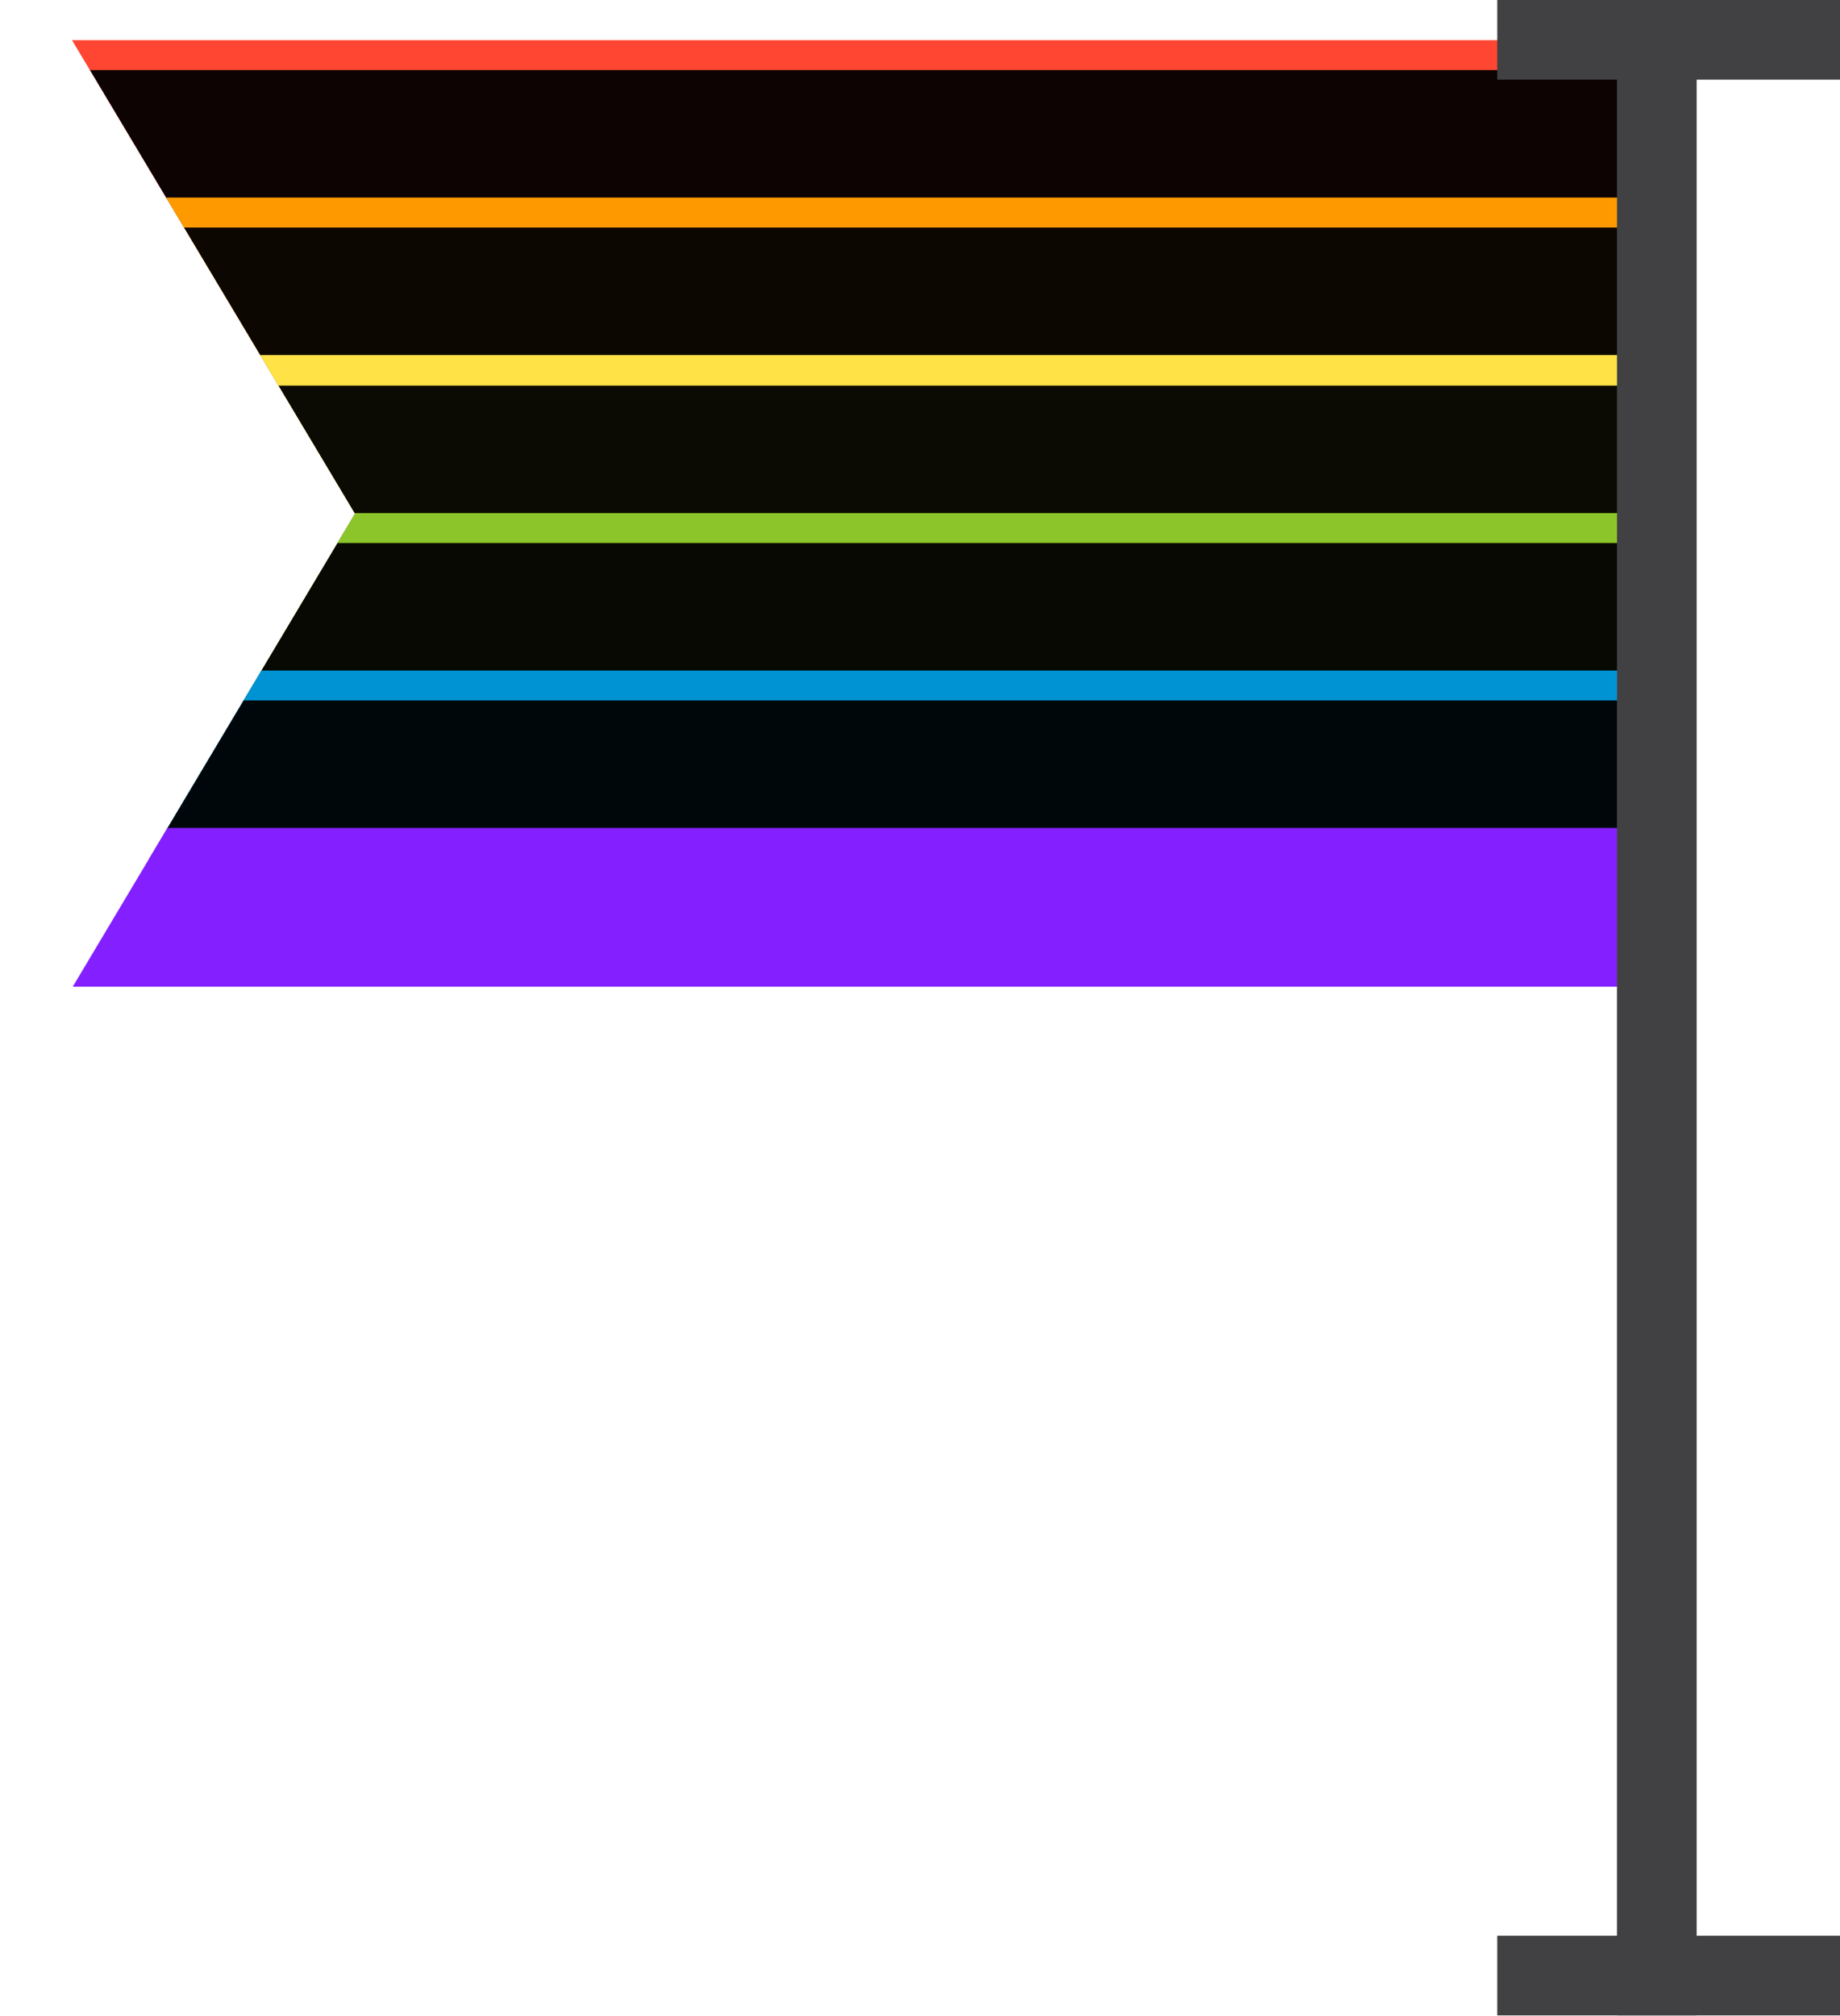 <svg xmlns="http://www.w3.org/2000/svg" xmlns:xlink="http://www.w3.org/1999/xlink" viewBox="0 0 28.88 31.63"><defs><style>.cls-1{fill:none;}.cls-2{isolation:isolate;}.cls-3{clip-path:url(#clip-path);}.cls-4{fill:#ff4632;}.cls-5{opacity:0.95;mix-blend-mode:soft-light;}.cls-6{fill:#f90;}.cls-7{fill:#ffe246;}.cls-8{fill:#8cc529;}.cls-9{fill:#0093d4;}.cls-10{fill:#8420ff;}.cls-11{fill:#414042;}</style><clipPath id="clip-path"><polygon class="cls-1" points="1.13 15.5 26 15.5 26 0.63 1.13 0.63 5.57 8.06 1.13 15.5"/></clipPath></defs><title>Ресурс 2</title><g class="cls-2"><g id="Шар_2" data-name="Шар 2"><g id="map_icons" data-name="map icons"><g class="cls-3"><rect class="cls-4" y="0.62" width="25.38" height="2.49" transform="translate(25.38 3.74) rotate(-180)"/><g class="cls-5"><rect y="1.1" width="25.38" height="2.49"/></g><rect class="cls-6" y="3.1" width="25.38" height="2.49"/><g class="cls-5"><rect y="3.57" width="25.38" height="2.49"/></g><rect class="cls-7" y="5.57" width="25.38" height="2.49"/><g class="cls-5"><rect y="6.05" width="25.38" height="2.49"/></g><rect class="cls-8" y="8.05" width="25.38" height="2.49"/><g class="cls-5"><rect y="8.52" width="25.38" height="2.49"/></g><rect class="cls-9" y="10.52" width="25.38" height="2.49"/><g class="cls-5"><rect y="10.99" width="25.38" height="2.49"/></g><rect class="cls-10" y="12.99" width="25.38" height="2.49"/></g><rect class="cls-11" x="25.38" y="0.63" width="1.25" height="31" transform="translate(52.01 32.25) rotate(-180)"/><rect class="cls-11" x="23.5" y="30.38" width="5.38" height="1.25" transform="translate(52.38 62) rotate(-180)"/><rect class="cls-11" x="23.5" width="5.38" height="1.25" transform="translate(52.38 1.25) rotate(-180)"/></g></g></g></svg>
